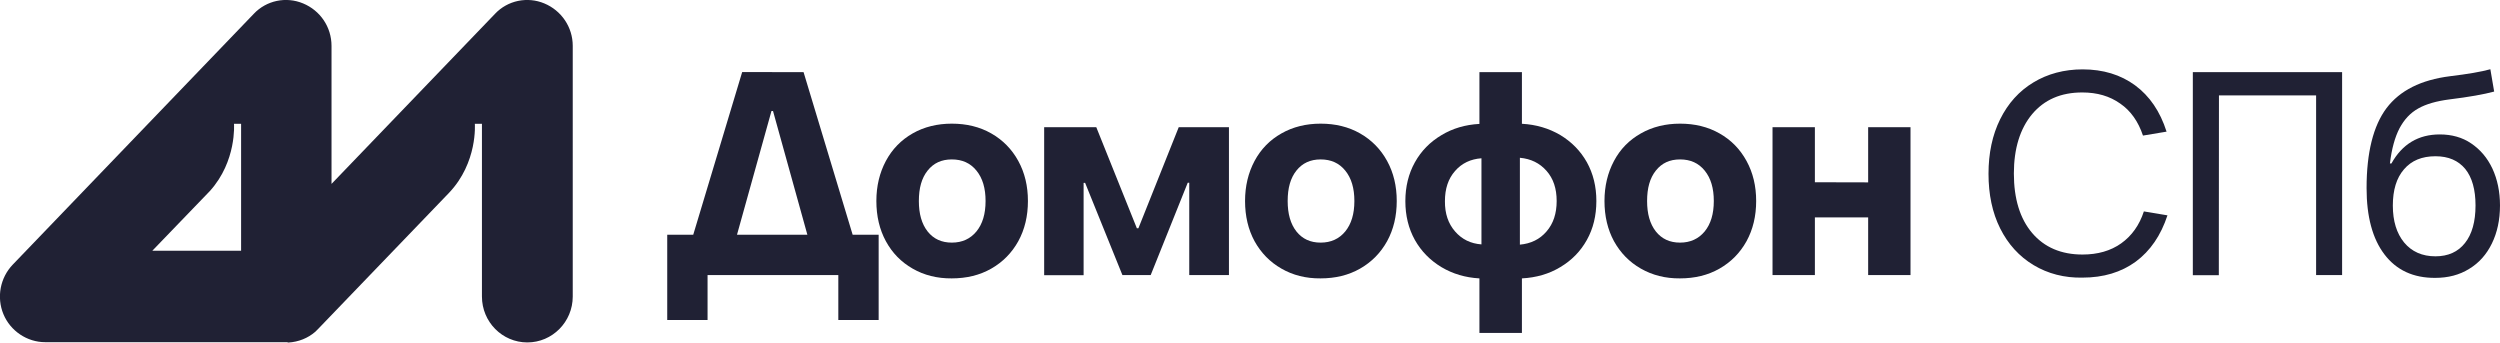 <?xml version="1.0" encoding="utf-8"?>
<!-- Generator: Adobe Illustrator 22.0.0, SVG Export Plug-In . SVG Version: 6.00 Build 0)  -->
<svg version="1.1" id="Layer_1" xmlns="http://www.w3.org/2000/svg" xmlns:xlink="http://www.w3.org/1999/xlink" x="0px" y="0px"
	 viewBox="0 0 1971.2 270.1" style="enable-background:new 0 0 1971.2 270.1;" xml:space="preserve">
<style type="text/css">
	.st0{opacity:0;}
	.st1{fill:#202134;}
</style>
<g class="st0">
	<path class="st1" d="M225.8,270.1c-0.1,0-0.2,0-0.3,0H39c-15.7,0-29.8-9.4-35.9-23.8s-3-31.1,8-42.4L197.8,11.8
		c11.1-11.4,27.9-14.9,42.6-8.9c14.7,6,24.3,20.3,24.3,36.1v96.1L384.6,11.8c11.1-11.4,27.9-14.9,42.6-8.9
		c14.7,6,24.3,20.3,24.3,36.1v192.1c0,21.5-17.5,39-39,39s-39-17.5-39-39V135L253.7,258.3c0,0,0,0,0,0c0,0,0,0,0,0c0,0,0,0,0,0
		c0,0,0,0,0,0c0,0,0,0,0,0c-0.8,0.8-1.7,1.6-2.6,2.4c0,0,0,0,0,0c0,0,0,0,0,0c-6.4,5.4-14.5,8.8-23.4,9.2
		C227.1,270.1,226.4,270.1,225.8,270.1z M131.3,192.1h55.5V135L131.3,192.1z"/>
</g>
<g>
	<g>
		<path class="st1" d="M633.6,56.9l38.7,128.2h20.5v67.2H661v-35.4H557.9v35.4h-31.8v-67.2h20.5l38.6-128.3L633.6,56.9L633.6,56.9z
			 M609.5,87.5h-1.2l-27.2,97.6h55.5L609.5,87.5z"/>
		<path class="st1" d="M719.6,211.8c-9.1-5.2-16.1-12.4-21.1-21.6c-5-9.2-7.5-19.8-7.5-31.7c0-11.7,2.5-22.2,7.5-31.6
			c5-9.3,12-16.5,21.1-21.7c9.1-5.2,19.5-7.7,30.9-7.7c11.6,0,22,2.5,31.1,7.7c9.1,5.2,16.2,12.4,21.3,21.7
			c5.1,9.3,7.6,19.8,7.6,31.6c0,11.8-2.5,22.4-7.6,31.7c-5.1,9.2-12.2,16.4-21.3,21.6s-19.5,7.7-31.2,7.7
			C739,219.6,728.6,217,719.6,211.8z M769.9,182.5c4.8-5.9,7.2-13.8,7.2-24c0-10-2.3-18-7.2-24c-4.8-5.9-11.2-8.8-19.4-8.8
			s-14.4,2.9-19.1,8.8c-4.7,5.9-6.9,13.8-6.9,24c0,10,2.2,18,6.9,24c4.7,5.9,11,8.8,19.1,8.8C758.7,191.3,765.1,188.3,769.9,182.5z"
			/>
		<path class="st1" d="M854.4,217h-31.1V100.3h41.1l32,79.7h1.2l31.8-79.7H969v116.6h-31.3v-72.8h-1.2l-29.2,72.8H885l-29.4-72.7
			h-1.2V217z"/>
		<path class="st1" d="M1010.4,211.8c-9.1-5.2-16.1-12.4-21.2-21.6c-5-9.2-7.5-19.8-7.5-31.7c0-11.7,2.5-22.2,7.5-31.6
			c5-9.3,12-16.5,21.2-21.7c9.1-5.2,19.5-7.7,30.9-7.7c11.6,0,22,2.5,31.1,7.7c9.1,5.2,16.2,12.4,21.3,21.7s7.6,19.8,7.6,31.6
			c0,11.8-2.5,22.4-7.6,31.7c-5.1,9.2-12.2,16.4-21.3,21.6c-9.1,5.2-19.5,7.7-31.2,7.7C1029.7,219.6,1019.4,217,1010.4,211.8z
			 M1060.7,182.5c4.8-5.9,7.2-13.8,7.2-24c0-10-2.3-18-7.2-24c-4.8-5.9-11.2-8.8-19.4-8.8c-8.1,0-14.4,2.9-19.1,8.8
			c-4.7,5.9-6.9,13.8-6.9,24c0,10,2.2,18,6.9,24c4.7,5.9,11,8.8,19.1,8.8C1049.5,191.3,1055.9,188.3,1060.7,182.5z"/>
		<path class="st1" d="M1251.2,189.2c-5,9-12,16.1-20.9,21.4c-8.9,5.4-19,8.3-30.3,8.9v43h-33.5v-43c-11.1-0.6-21.1-3.6-30-8.9
			c-8.9-5.4-15.9-12.5-20.9-21.4c-5-9-7.5-19.2-7.5-30.6s2.5-21.6,7.5-30.6s12-16.1,20.9-21.4c8.9-5.4,18.9-8.3,30-8.9V56.9h33.5
			v40.7c11.2,0.6,21.3,3.6,30.3,8.9c8.9,5.4,15.9,12.5,20.9,21.4c5,9,7.5,19.2,7.5,30.6C1258.7,170,1256.2,180.3,1251.2,189.2z
			 M1147.3,182.5c5.4,6.2,12.3,9.6,20.8,10.2v-67.9c-8.5,0.6-15.5,3.9-20.8,10c-5.4,6.1-8,14-8,23.8
			C1139.2,168.4,1141.9,176.3,1147.3,182.5z M1198.4,192.9c8.7-0.8,15.7-4.2,21-10.4c5.4-6.2,8-14.2,8-24s-2.6-17.7-8-23.8
			c-5.4-6.1-12.3-9.5-21-10.3V192.9z"/>
		<path class="st1" d="M1293.8,211.8c-9.1-5.2-16.1-12.4-21.2-21.6c-5-9.2-7.5-19.8-7.5-31.7c0-11.7,2.5-22.2,7.5-31.6
			c5-9.4,12-16.5,21.2-21.7c9.1-5.2,19.5-7.7,30.9-7.7c11.6,0,22,2.5,31.1,7.7c9.2,5.2,16.2,12.4,21.3,21.7s7.6,19.8,7.6,31.6
			c0,11.8-2.5,22.4-7.6,31.7c-5.1,9.2-12.2,16.4-21.3,21.6c-9.1,5.2-19.5,7.7-31.2,7.7C1313.2,219.6,1302.9,217,1293.8,211.8z
			 M1344.1,182.5c4.8-5.9,7.2-13.8,7.2-24c0-10-2.3-18-7.2-24c-4.8-5.9-11.2-8.8-19.4-8.8s-14.4,2.9-19.1,8.8s-6.9,13.8-6.9,24
			c0,10,2.2,18,6.9,24c4.7,5.9,11,8.8,19.1,8.8S1339.3,188.3,1344.1,182.5z"/>
		<path class="st1" d="M1473,143.8v-43.5h33.4v116.6H1473v-45.5h-42v45.5h-33.4V100.3h33.4v43.4L1473,143.8L1473,143.8z"/>
		<path class="st1" d="M1603.4,209c-11.3-6.8-20.1-16.5-26.3-28.9c-6.2-12.4-9.2-26.8-9.2-43.1c0-16.1,3-30.5,9.2-43
			c6.2-12.5,14.9-22.2,26.2-29c11.2-6.8,24.3-10.3,38.8-10.3c16.1,0,30,4.2,41.4,12.6s19.7,20.5,24.8,36.5l-18.6,3.1
			c-3.7-11-9.6-19.5-17.9-25.2c-8.3-5.9-18.2-8.8-30-8.8c-16.8,0-29.9,5.7-39.5,17.1c-9.5,11.4-14.4,27.1-14.4,46.8
			c0,19.9,4.8,35.6,14.4,46.9c9.6,11.3,22.9,17,39.7,17c12,0,22.2-2.9,30.5-8.8c8.3-5.9,14.4-14.4,17.9-25.2l18.6,3.1
			c-5.2,15.8-13.5,28-25,36.5c-11.5,8.4-25.5,12.6-42,12.6C1627.8,219.2,1614.7,215.8,1603.4,209z"/>
		<path class="st1" d="M1749.5,217H1729V56.9h117.7v160h-20.5V75.2h-76.6L1749.5,217L1749.5,217z"/>
		<path class="st1" d="M1880.1,200.6c-9.4-12.3-14.1-29.8-14.1-52.3c0-28.1,5.3-49.1,15.7-63c10.6-14,27.2-22.3,50.1-25.2
			c14-1.7,24.6-3.5,31.8-5.5l3,17.6c-8.1,2.2-19.9,4.3-35.4,6.2c-10,1.3-18.2,3.6-24.4,7.1c-6.3,3.5-11.1,8.7-14.8,15.6
			c-3.6,6.9-6.2,16.1-7.6,27.8h1.2c8.5-15.3,21.3-22.9,38.1-22.9c9.4,0,17.8,2.3,24.8,7.1c7.1,4.8,12.7,11.3,16.7,19.8
			c3.9,8.4,6,18.2,6,29.1c0,11.4-2.2,21.4-6.4,30c-4.2,8.6-10.1,15.3-17.9,20c-7.7,4.8-16.6,7.1-26.8,7.1
			C1902.9,219.2,1889.5,213,1880.1,200.6z M1943.6,191.6c5.5-6.9,8.3-16.8,8.3-29.6c0-12.5-2.7-22.1-8.1-28.8
			c-5.5-6.6-13.2-10-23.5-10c-10.7,0-18.9,3.4-24.8,10.3c-5.9,6.8-8.8,16.3-8.8,28.6c0,12.2,3,21.9,8.9,29.1
			c6,7.2,14.2,10.9,24.7,10.9C1930.3,202.1,1938.1,198.6,1943.6,191.6z"/>
	</g>
</g>
<path class="st1" d="M429.2,2.7c-13.4-5.6-28.9-2.4-38.9,8.2L261.4,145V36.2c0-14.9-8.9-27.9-22.4-33.5c-13.4-5.6-28.9-2.4-38.9,8.2
	L10.1,208.6c-10,10.4-12.9,25.8-7.4,39.1c5.5,13.3,18.7,22.1,32.9,22.1h189.9c0.5,0,1.3,0,1.8,0.3c8.2-0.5,15.5-3.5,21.3-8.5
	c0.8-0.8,1.6-1.6,2.4-2.4L354,152.1c22.8-23.9,20.4-54.5,20.4-54.5h5.6v136.2c0,20,16,36.2,35.8,36.2c19.7,0,35.8-16.2,35.8-36.2
	V36.2C451.6,21.3,442.6,8.3,429.2,2.7z M190.1,197.7h-70l45.4-47.1c21.3-23.6,19-53,19-53h5.6L190.1,197.7z"/>
</svg>
